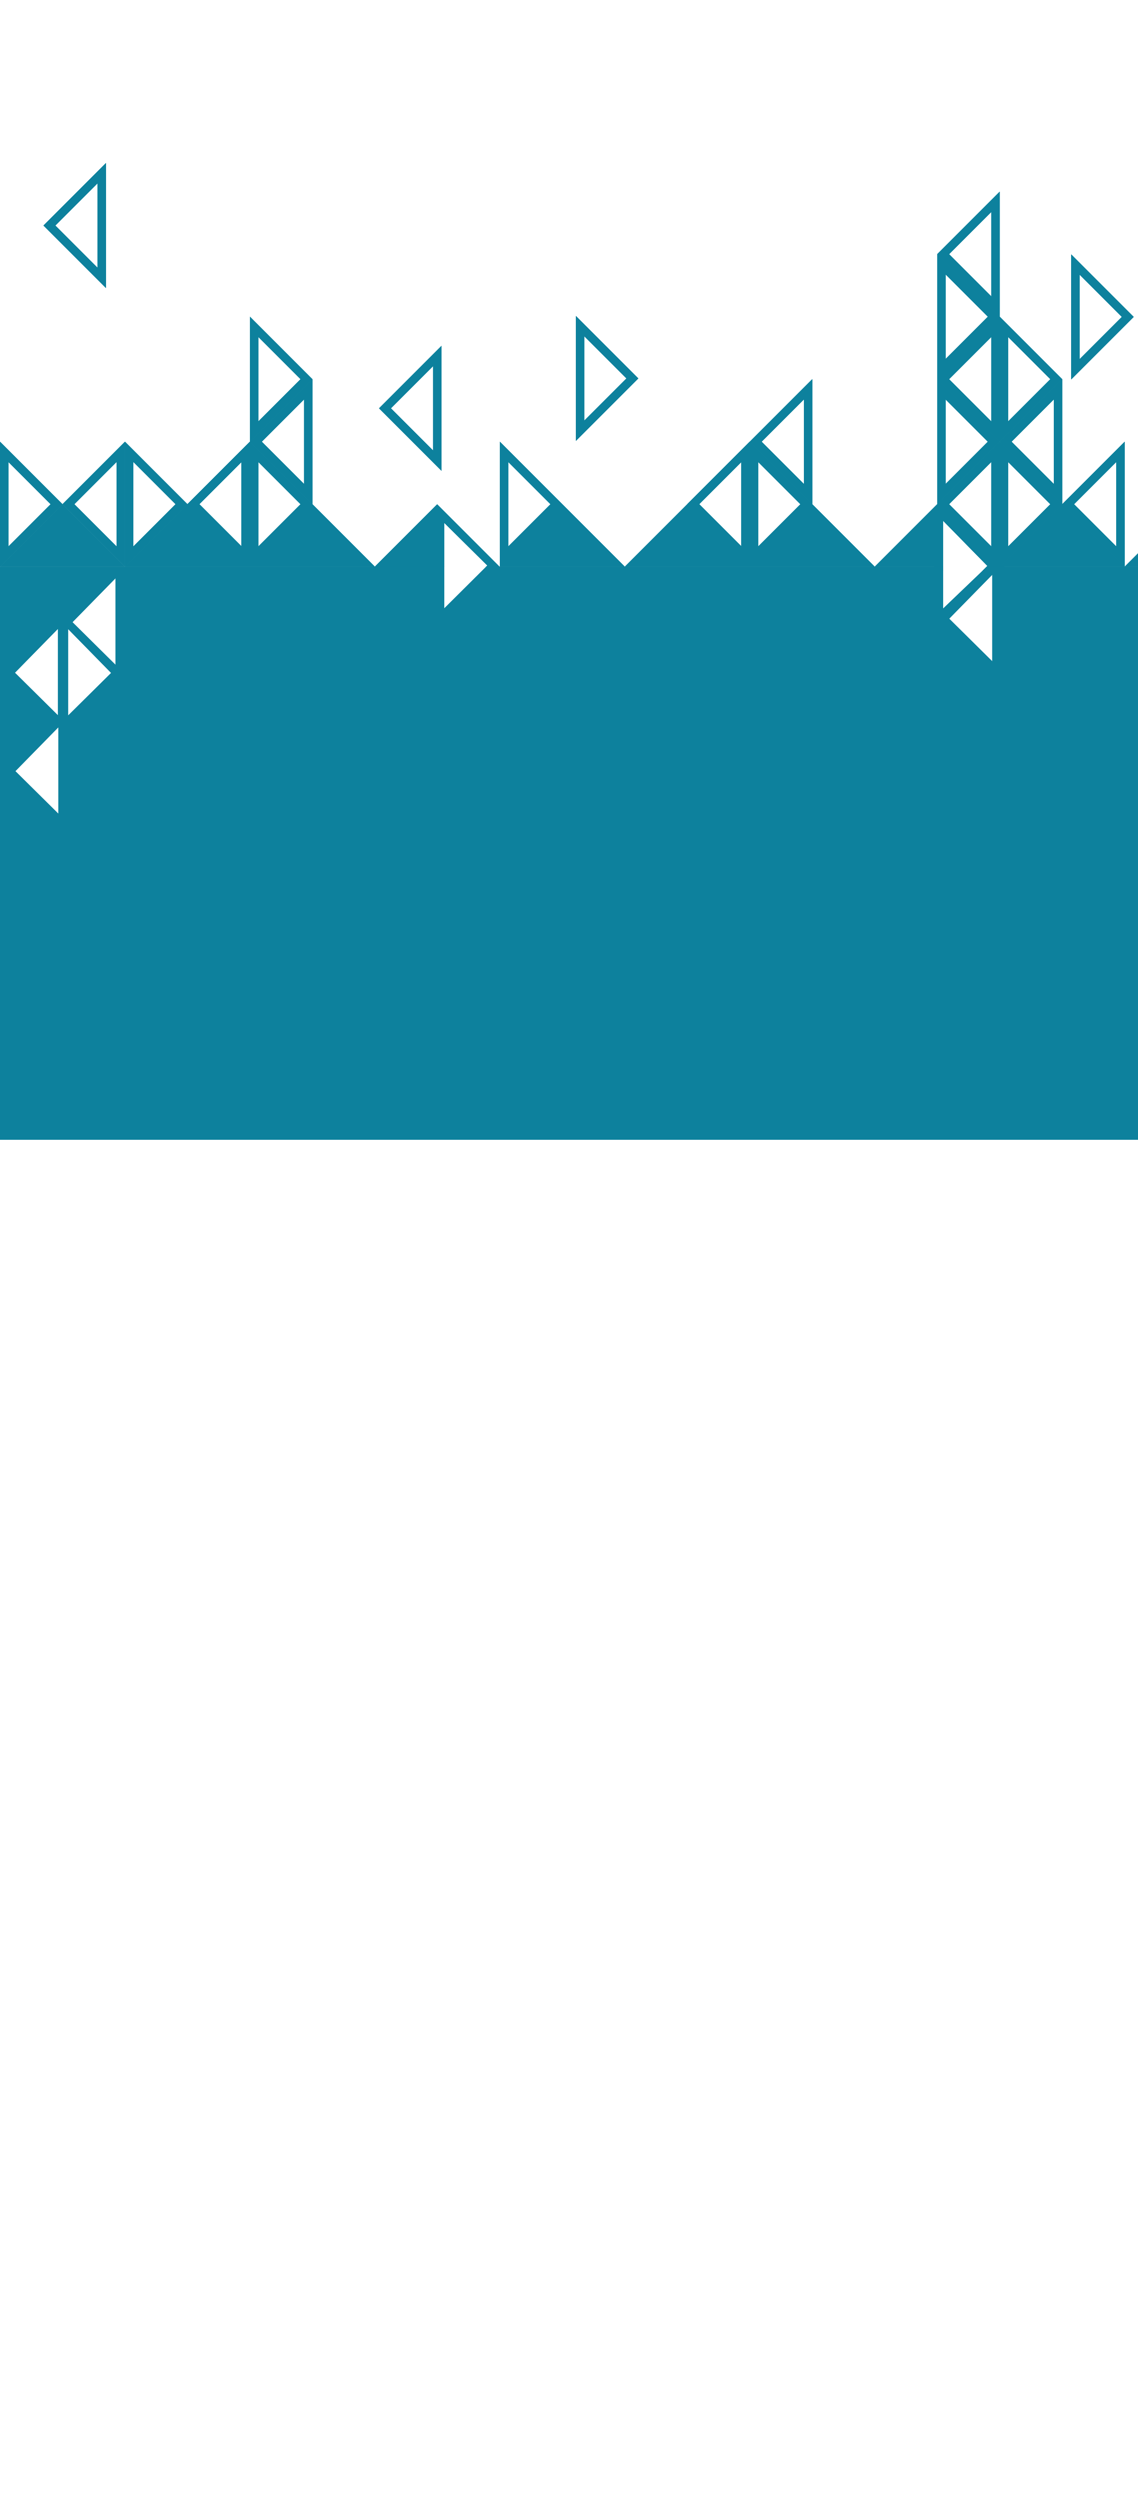 <?xml version="1.0" encoding="UTF-8" standalone="no"?>
<!-- Created with Inkscape (http://www.inkscape.org/) -->

<svg
   xmlns:dc="http://purl.org/dc/elements/1.1/"
   xmlns:cc="http://creativecommons.org/ns#"
   xmlns:rdf="http://www.w3.org/1999/02/22-rdf-syntax-ns#"
   xmlns:svg="http://www.w3.org/2000/svg"
   xmlns="http://www.w3.org/2000/svg"
   xmlns:sodipodi="http://sodipodi.sourceforge.net/DTD/sodipodi-0.dtd"
   xmlns:inkscape="http://www.inkscape.org/namespaces/inkscape"
   width="1366"
   height="3000"
   viewBox="0 0 1366 3000"
   id="svg2"
   version="1.1"
   inkscape:version="0.91 r13725"
   sodipodi:docname="background2.svg">
  <defs
     id="defs4" />
  <sodipodi:namedview
     id="base"
     pagecolor="#ffffff"
     bordercolor="#666666"
     borderopacity="1.0"
     inkscape:pageopacity="0.0"
     inkscape:pageshadow="2"
     inkscape:zoom="0.33528551"
     inkscape:cx="225.33858"
     inkscape:cy="2357.488"
     inkscape:document-units="px"
     inkscape:current-layer="layer1"
     showgrid="false"
     units="px"
     showguides="true"
     inkscape:guide-bbox="true"
     inkscape:window-width="1319"
     inkscape:window-height="744"
     inkscape:window-x="47"
     inkscape:window-y="24"
     inkscape:window-maximized="1">
    <sodipodi:guide
       position="0,814.286"
       orientation="1,0"
       id="guide4138"
       inkscape:label=""
       inkscape:color="rgb(0,0,255)" />
    <sodipodi:guide
       position="-534.286,0"
       orientation="0,1"
       id="guide4140"
       inkscape:label=""
       inkscape:color="rgb(0,0,255)" />
    <sodipodi:guide
       position="300,81.429"
       orientation="1,0"
       id="guide4234"
       inkscape:label=""
       inkscape:color="rgb(0,0,255)" />
  </sodipodi:namedview>
  <g
     inkscape:label="Layer 1"
     inkscape:groupmode="layer"
     id="layer1"
     transform="translate(0,1947.638)">
    <g
       id="layer1-0"
       transform="translate(265.387,-1807.887)">
      <path
         style="fill:#0d819d;fill-opacity:1;fill-rule:evenodd;stroke:#0d819d;stroke-width:9.858;stroke-linecap:butt;stroke-linejoin:miter;stroke-miterlimit:4;stroke-dasharray:none;stroke-opacity:1"
         d="m -190.387,472.361 62.859,62.859 -125.719,0 z"
         id="path5387"
         inkscape:connector-curvature="0"
         sodipodi:nodetypes="cccc" />
    </g>
    <g
       transform="translate(415.387,-1807.887)"
       id="g4173">
      <path
         inkscape:connector-curvature="0"
         id="path4175"
         d="m -190.387,472.361 62.859,62.859 -125.719,0 z"
         style="fill:#0d819d;fill-opacity:1;fill-rule:evenodd;stroke:#0d819d;stroke-width:10.058;stroke-linecap:butt;stroke-linejoin:miter;stroke-miterlimit:4;stroke-dasharray:none;stroke-opacity:1" />
    </g>
    <g
       transform="translate(565.387,-1807.887)"
       id="g4177">
      <path
         inkscape:connector-curvature="0"
         id="path4179"
         d="m -190.387,472.361 62.859,62.859 -125.719,0 z"
         style="fill:#0d819d;fill-opacity:1;fill-rule:evenodd;stroke:#0d819d;stroke-width:10.058;stroke-linecap:butt;stroke-linejoin:miter;stroke-miterlimit:4;stroke-dasharray:none;stroke-opacity:1" />
    </g>
    <g
       transform="translate(865.387,-1807.887)"
       id="g4185">
      <path
         inkscape:connector-curvature="0"
         id="path4187"
         d="m -190.387,472.361 62.859,62.859 -125.719,0 z"
         style="fill:#0d819d;fill-opacity:1;fill-rule:evenodd;stroke:#0d819d;stroke-width:10.058;stroke-linecap:butt;stroke-linejoin:miter;stroke-miterlimit:4;stroke-dasharray:none;stroke-opacity:1" />
    </g>
    <g
       id="g4189"
       transform="translate(1015.387,-1807.887)">
      <path
         style="fill:#0d819d;fill-opacity:1;fill-rule:evenodd;stroke:#0d819d;stroke-width:10.058;stroke-linecap:butt;stroke-linejoin:miter;stroke-miterlimit:4;stroke-dasharray:none;stroke-opacity:1"
         d="m -190.387,472.361 62.859,62.859 -125.719,0 z"
         id="path4191"
         inkscape:connector-curvature="0" />
    </g>
    <g
       id="g4193"
       transform="translate(1165.387,-1807.887)">
      <path
         style="fill:#0d819d;fill-opacity:1;fill-rule:evenodd;stroke:#0d819d;stroke-width:10.058;stroke-linecap:butt;stroke-linejoin:miter;stroke-miterlimit:4;stroke-dasharray:none;stroke-opacity:1"
         d="m -190.387,472.361 62.859,62.859 -125.719,0 z"
         id="path4195"
         inkscape:connector-curvature="0" />
    </g>
    <g
       transform="translate(1315.387,-1807.887)"
       id="g4197">
      <path
         inkscape:connector-curvature="0"
         id="path4199"
         d="m -190.387,472.361 -0.41,62.859 -62.45,0 z"
         style="fill:#0d819d;fill-opacity:1;fill-rule:evenodd;stroke:#0d819d;stroke-width:10.058;stroke-linecap:butt;stroke-linejoin:miter;stroke-miterlimit:4;stroke-dasharray:none;stroke-opacity:1"
         sodipodi:nodetypes="cccc" />
    </g>
    <g
       transform="translate(1465.387,-1807.887)"
       id="g4201">
      <path
         inkscape:connector-curvature="0"
         id="path4203"
         d="m -190.387,472.361 62.859,62.859 -125.719,0 z"
         style="fill:#0d819d;fill-opacity:1;fill-rule:evenodd;stroke:#0d819d;stroke-width:10.058;stroke-linecap:butt;stroke-linejoin:miter;stroke-miterlimit:4;stroke-dasharray:none;stroke-opacity:1" />
    </g>
    <g
       id="g4205"
       transform="translate(1615.387,-1807.887)">
      <path
         style="fill:#0d819d;fill-opacity:1;fill-rule:evenodd;stroke:#0d819d;stroke-width:10.058;stroke-linecap:butt;stroke-linejoin:miter;stroke-miterlimit:4;stroke-dasharray:none;stroke-opacity:1"
         d="m -190.387,472.361 62.859,62.859 -125.719,0 z"
         id="path4207"
         inkscape:connector-curvature="0" />
    </g>
    <g
       transform="matrix(0,1,-1,0,540.249,-1152.251)"
       id="g4209">
      <path
         inkscape:connector-curvature="0"
         id="path4211"
         d="m -190.387,472.361 62.859,62.859 -125.719,0 z"
         style="fill:none;fill-opacity:1;fill-rule:evenodd;stroke:#0d819d;stroke-width:10.058;stroke-linecap:butt;stroke-linejoin:miter;stroke-miterlimit:4;stroke-dasharray:none;stroke-opacity:1"
         sodipodi:nodetypes="cccc" />
    </g>
    <g
       id="g4213"
       transform="matrix(0,1,-1,0,840.249,-1152.251)">
      <path
         style="fill:none;fill-opacity:1;fill-rule:evenodd;stroke:#0d819d;stroke-width:10.058;stroke-linecap:butt;stroke-linejoin:miter;stroke-miterlimit:4;stroke-dasharray:none;stroke-opacity:1"
         d="m -190.387,472.361 62.859,62.859 -125.719,0 z"
         id="path4215"
         inkscape:connector-curvature="0" />
    </g>
    <g
       transform="matrix(0,1,1,0,-240.249,-1152.251)"
       id="g4217">
      <path
         inkscape:connector-curvature="0"
         id="path4219"
         d="m -190.387,472.361 62.859,62.859 -125.719,0 z"
         style="fill:none;fill-opacity:1;fill-rule:evenodd;stroke:#0d819d;stroke-width:10.058;stroke-linecap:butt;stroke-linejoin:miter;stroke-miterlimit:4;stroke-dasharray:none;stroke-opacity:1" />
    </g>
    <g
       id="g4221"
       transform="matrix(0,1,1,0,-165.249,-1227.251)">
      <path
         style="fill:none;fill-opacity:1;fill-rule:evenodd;stroke:#0d819d;stroke-width:10.058;stroke-linecap:butt;stroke-linejoin:miter;stroke-miterlimit:4;stroke-dasharray:none;stroke-opacity:1"
         d="m -190.387,472.361 62.859,62.859 -125.719,0 z"
         id="path4223"
         inkscape:connector-curvature="0" />
    </g>
    <g
       transform="matrix(0,1,-1,0,840.249,-1302.251)"
       id="g4225">
      <path
         inkscape:connector-curvature="0"
         id="path4227"
         d="m -190.387,472.361 62.859,62.859 -125.719,0 z"
         style="fill:none;fill-opacity:1;fill-rule:evenodd;stroke:#0d819d;stroke-width:10.058;stroke-linecap:butt;stroke-linejoin:miter;stroke-miterlimit:4;stroke-dasharray:none;stroke-opacity:1" />
    </g>
    <g
       transform="matrix(0,1,-1,0,690.249,-1152.251)"
       id="g4229">
      <path
         inkscape:connector-curvature="0"
         id="path4231"
         d="m -190.387,472.361 62.859,62.859 -125.719,0 z"
         style="fill:none;fill-opacity:1;fill-rule:evenodd;stroke:#0d819d;stroke-width:10.058;stroke-linecap:butt;stroke-linejoin:miter;stroke-miterlimit:4;stroke-dasharray:none;stroke-opacity:1" />
    </g>
    <g
       id="g4233"
       transform="matrix(0,1,1,0,-390.249,-1152.251)">
      <path
         style="fill:none;fill-opacity:1;fill-rule:evenodd;stroke:#0d819d;stroke-width:10.058;stroke-linecap:butt;stroke-linejoin:miter;stroke-miterlimit:4;stroke-dasharray:none;stroke-opacity:1"
         d="m -190.387,472.361 62.859,62.859 -125.719,0 z"
         id="path4235"
         inkscape:connector-curvature="0" />
    </g>
    <g
       transform="matrix(0,1,-1,0,1740.249,-1152.251)"
       id="g4237">
      <path
         inkscape:connector-curvature="0"
         id="path4239"
         d="m -190.387,472.361 62.859,62.859 -125.719,0 z"
         style="fill:none;fill-opacity:1;fill-rule:evenodd;stroke:#0d819d;stroke-width:10.058;stroke-linecap:butt;stroke-linejoin:miter;stroke-miterlimit:4;stroke-dasharray:none;stroke-opacity:1" />
    </g>
    <g
       transform="matrix(0,1,1,0,734.751,-1227.251)"
       id="g4241">
      <path
         inkscape:connector-curvature="0"
         id="path4243"
         d="m -190.387,472.361 62.859,62.859 -125.719,0 z"
         style="fill:none;fill-opacity:1;fill-rule:evenodd;stroke:#0d819d;stroke-width:10.058;stroke-linecap:butt;stroke-linejoin:miter;stroke-miterlimit:4;stroke-dasharray:none;stroke-opacity:1" />
    </g>
    <g
       id="g4245"
       transform="matrix(0,1,-1,0,1740.249,-1302.251)">
      <path
         style="fill:none;fill-opacity:1;fill-rule:evenodd;stroke:#0d819d;stroke-width:10.058;stroke-linecap:butt;stroke-linejoin:miter;stroke-miterlimit:4;stroke-dasharray:none;stroke-opacity:1"
         d="m -190.387,472.361 62.859,62.859 -125.719,0 z"
         id="path4247"
         inkscape:connector-curvature="0" />
    </g>
    <g
       id="g4249"
       transform="matrix(0,1,1,0,659.751,-1152.251)">
      <path
         style="fill:none;fill-opacity:1;fill-rule:evenodd;stroke:#0d819d;stroke-width:10.058;stroke-linecap:butt;stroke-linejoin:miter;stroke-miterlimit:4;stroke-dasharray:none;stroke-opacity:1"
         d="m -190.387,472.361 62.859,62.859 -125.719,0 z"
         id="path4251"
         inkscape:connector-curvature="0" />
    </g>
    <g
       id="g4253"
       transform="matrix(0,1,-1,0,1665.249,-1227.251)">
      <path
         style="fill:none;fill-opacity:1;fill-rule:evenodd;stroke:#0d819d;stroke-width:10.058;stroke-linecap:butt;stroke-linejoin:miter;stroke-miterlimit:4;stroke-dasharray:none;stroke-opacity:1"
         d="m -190.387,472.361 62.859,62.859 -125.719,0 z"
         id="path4255"
         inkscape:connector-curvature="0" />
    </g>
    <g
       transform="matrix(0,1,1,0,659.751,-1302.251)"
       id="g4257">
      <path
         inkscape:connector-curvature="0"
         id="path4259"
         d="m -190.387,472.361 62.859,62.859 -125.719,0 z"
         style="fill:none;fill-opacity:1;fill-rule:evenodd;stroke:#0d819d;stroke-width:10.058;stroke-linecap:butt;stroke-linejoin:miter;stroke-miterlimit:4;stroke-dasharray:none;stroke-opacity:1" />
    </g>
    <g
       id="g4261"
       transform="matrix(0,1,1,0,-240.249,-1152.251)">
      <path
         style="fill:none;fill-opacity:1;fill-rule:evenodd;stroke:#0d819d;stroke-width:10.058;stroke-linecap:butt;stroke-linejoin:miter;stroke-miterlimit:4;stroke-dasharray:none;stroke-opacity:1"
         d="m -190.387,472.361 62.859,62.859 -125.719,0 z"
         id="path4263"
         inkscape:connector-curvature="0" />
    </g>
    <g
       transform="matrix(0,1,1,0,809.751,-1152.251)"
       id="g4265">
      <path
         inkscape:connector-curvature="0"
         id="path4267"
         d="m -190.387,472.361 62.859,62.859 -125.719,0 z"
         style="fill:none;fill-opacity:1;fill-rule:evenodd;stroke:#0d819d;stroke-width:10.058;stroke-linecap:butt;stroke-linejoin:miter;stroke-miterlimit:4;stroke-dasharray:none;stroke-opacity:1" />
    </g>
    <g
       transform="matrix(0,1,-1,0,1665.249,-1377.251)"
       id="g4269">
      <path
         inkscape:connector-curvature="0"
         id="path4271"
         d="m -190.387,472.361 62.859,62.859 -125.719,0 z"
         style="fill:none;fill-opacity:1;fill-rule:evenodd;stroke:#0d819d;stroke-width:10.058;stroke-linecap:butt;stroke-linejoin:miter;stroke-miterlimit:4;stroke-dasharray:none;stroke-opacity:1" />
    </g>
    <g
       id="g4273"
       transform="matrix(0,1,1,0,659.751,-1452.251)">
      <path
         style="fill:none;fill-opacity:1;fill-rule:evenodd;stroke:#0d819d;stroke-width:10.058;stroke-linecap:butt;stroke-linejoin:miter;stroke-miterlimit:4;stroke-dasharray:none;stroke-opacity:1"
         d="m -190.387,472.361 62.859,62.859 -125.719,0 z"
         id="path4275"
         inkscape:connector-curvature="0" />
    </g>
    <g
       transform="matrix(0,1,-1,0,1440.249,-1152.251)"
       id="g4277">
      <path
         inkscape:connector-curvature="0"
         id="path4279"
         d="m -190.387,472.361 62.859,62.859 -125.719,0 z"
         style="fill:none;fill-opacity:1;fill-rule:evenodd;stroke:#0d819d;stroke-width:10.058;stroke-linecap:butt;stroke-linejoin:miter;stroke-miterlimit:4;stroke-dasharray:none;stroke-opacity:1" />
    </g>
    <g
       id="g4281"
       transform="matrix(0,1,1,0,359.751,-1152.251)">
      <path
         style="fill:none;fill-opacity:1;fill-rule:evenodd;stroke:#0d819d;stroke-width:10.058;stroke-linecap:butt;stroke-linejoin:miter;stroke-miterlimit:4;stroke-dasharray:none;stroke-opacity:1"
         d="m -190.387,472.361 62.859,62.859 -125.719,0 z"
         id="path4283"
         inkscape:connector-curvature="0" />
    </g>
    <g
       transform="matrix(0,1,1,0,434.751,-1227.251)"
       id="g4285">
      <path
         inkscape:connector-curvature="0"
         id="path4287"
         d="m -190.387,472.361 62.859,62.859 -125.719,0 z"
         style="fill:none;fill-opacity:1;fill-rule:evenodd;stroke:#0d819d;stroke-width:10.058;stroke-linecap:butt;stroke-linejoin:miter;stroke-miterlimit:4;stroke-dasharray:none;stroke-opacity:1" />
    </g>
    <g
       id="g4289"
       transform="matrix(0,1,-1,0,1140.249,-1152.251)">
      <path
         style="fill:none;fill-opacity:1;fill-rule:evenodd;stroke:#0d819d;stroke-width:10.058;stroke-linecap:butt;stroke-linejoin:miter;stroke-miterlimit:4;stroke-dasharray:none;stroke-opacity:1"
         d="m -190.387,472.361 62.859,62.859 -125.719,0 z"
         id="path4291"
         inkscape:connector-curvature="0" />
    </g>
    <g
       transform="matrix(0,1,1,0,359.751,-1152.251)"
       id="g4293">
      <path
         inkscape:connector-curvature="0"
         id="path4295"
         d="m -190.387,472.361 62.859,62.859 -125.719,0 z"
         style="fill:none;fill-opacity:1;fill-rule:evenodd;stroke:#0d819d;stroke-width:10.058;stroke-linecap:butt;stroke-linejoin:miter;stroke-miterlimit:4;stroke-dasharray:none;stroke-opacity:1" />
    </g>
    <g
       id="g4316"
       transform="matrix(0,1,1,0,-413.055,-1486.654)">
      <path
         style="fill:none;fill-opacity:1;fill-rule:evenodd;stroke:#0d819d;stroke-width:10.058;stroke-linecap:butt;stroke-linejoin:miter;stroke-miterlimit:4;stroke-dasharray:none;stroke-opacity:1"
         d="m -190.387,472.361 62.859,62.859 -125.719,0 z"
         id="path4318"
         inkscape:connector-curvature="0" />
    </g>
    <g
       transform="matrix(0,1,-1,0,1231.461,-1303.174)"
       id="g4320">
      <path
         inkscape:connector-curvature="0"
         id="path4322"
         d="m -190.387,472.361 62.859,62.859 -125.719,0 z"
         style="fill:none;fill-opacity:1;fill-rule:evenodd;stroke:#0d819d;stroke-width:10.058;stroke-linecap:butt;stroke-linejoin:miter;stroke-miterlimit:4;stroke-dasharray:none;stroke-opacity:1" />
    </g>
    <g
       id="g4324"
       transform="matrix(0,1,-1,0,1826.082,-1376.988)">
      <path
         style="fill:none;fill-opacity:1;fill-rule:evenodd;stroke:#0d819d;stroke-width:10.058;stroke-linecap:butt;stroke-linejoin:miter;stroke-miterlimit:4;stroke-dasharray:none;stroke-opacity:1"
         d="m -190.387,472.361 62.859,62.859 -125.719,0 z"
         id="path4326"
         inkscape:connector-curvature="0" />
    </g>
    <g
       id="g4328"
       transform="matrix(0,1,1,0,-10.242,-1267.321)">
      <path
         style="fill:none;fill-opacity:1;fill-rule:evenodd;stroke:#0d819d;stroke-width:10.058;stroke-linecap:butt;stroke-linejoin:miter;stroke-miterlimit:4;stroke-dasharray:none;stroke-opacity:1"
         d="m -190.387,472.361 62.859,62.859 -125.719,0 z"
         id="path4330"
         inkscape:connector-curvature="0" />
    </g>
    <path
       style="fill:#0d819d;fill-opacity:1;stroke:none;stroke-width:12;stroke-linecap:butt;stroke-linejoin:miter;stroke-miterlimit:4;stroke-dasharray:none;stroke-opacity:1"
       d="M 0 680 L 0 1367.654 L 1366.713 1367.654 L 1366.713 680 L 1184.482 680 L 1132.043 730.223 L 1132.043 680 L 583.52 680 L 533.305 729.959 L 533.305 680 L 0 680 z M 1191.041 689.625 L 1191.041 793.49 L 1139.371 742.348 L 1191.041 689.625 z M 138.664 693.842 L 138.664 797.709 L 86.994 746.566 L 138.664 693.842 z M 69.596 754.475 L 69.596 858.342 L 17.926 807.199 L 69.596 754.475 z M 81.723 754.738 L 133.393 807.463 L 81.723 858.605 L 81.723 754.738 z M 70.123 872.578 L 70.123 976.443 L 18.453 925.301 L 70.123 872.578 z "
       transform="translate(0,-1947.638)"
       id="rect4208" />
    <g
       id="g4232"
       transform="matrix(0,1,-1,0,1063.735,-1076.899)" />
    <path
       style="fill:#0d819d;fill-opacity:1;fill-rule:evenodd;stroke:none;stroke-width:1px;stroke-linecap:butt;stroke-linejoin:miter;stroke-opacity:1"
       d="M 1129.353 605.266 L 1117.754 621.082 L 1121.971 684.879 L 1131.988 684.879 L 1131.988 624.773 L 1185.24 679.08 L 1179.441 684.879 L 1210.022 684.879 L 1129.353 605.266 z "
       transform="translate(0,-1947.638)"
       id="path4340" />
    <path
       style="fill:#0d819d;fill-rule:evenodd;stroke:none;stroke-width:1px;stroke-linecap:butt;stroke-linejoin:miter;stroke-opacity:1;fill-opacity:1"
       d="M 524.738 605.133 L 449.738 680.135 L 533.305 680.207 L 533.305 627.41 L 584.975 678.553 L 583.268 680.252 L 599.869 680.266 L 524.738 605.133 z "
       transform="translate(0,-1947.638)"
       id="path4348" />
    <g
       transform="translate(265.387,-1807.887)"
       id="g4351">
      <path
         sodipodi:nodetypes="cccc"
         inkscape:connector-curvature="0"
         id="path4353"
         d="m -190.387,472.361 62.859,62.859 -125.719,0 z"
         style="fill:#0d819d;fill-opacity:1;fill-rule:evenodd;stroke:#0d819d;stroke-width:9.858;stroke-linecap:butt;stroke-linejoin:miter;stroke-miterlimit:4;stroke-dasharray:none;stroke-opacity:1" />
    </g>
    <g
       id="g4355"
       transform="translate(415.387,-1807.887)">
      <path
         style="fill:#0d819d;fill-opacity:1;fill-rule:evenodd;stroke:#0d819d;stroke-width:10.058;stroke-linecap:butt;stroke-linejoin:miter;stroke-miterlimit:4;stroke-dasharray:none;stroke-opacity:1"
         d="m -190.387,472.361 62.859,62.859 -125.719,0 z"
         id="path4357"
         inkscape:connector-curvature="0" />
    </g>
    <g
       id="g4359"
       transform="translate(565.387,-1807.887)">
      <path
         style="fill:#0d819d;fill-opacity:1;fill-rule:evenodd;stroke:#0d819d;stroke-width:10.058;stroke-linecap:butt;stroke-linejoin:miter;stroke-miterlimit:4;stroke-dasharray:none;stroke-opacity:1"
         d="m -190.387,472.361 62.859,62.859 -125.719,0 z"
         id="path4361"
         inkscape:connector-curvature="0" />
    </g>
    <g
       id="g4363"
       transform="translate(865.387,-1807.887)">
      <path
         style="fill:#0d819d;fill-opacity:1;fill-rule:evenodd;stroke:#0d819d;stroke-width:10.058;stroke-linecap:butt;stroke-linejoin:miter;stroke-miterlimit:4;stroke-dasharray:none;stroke-opacity:1"
         d="m -190.387,472.361 62.859,62.859 -125.719,0 z"
         id="path4365"
         inkscape:connector-curvature="0" />
    </g>
    <g
       transform="translate(1015.387,-1807.887)"
       id="g4367">
      <path
         inkscape:connector-curvature="0"
         id="path4369"
         d="m -190.387,472.361 62.859,62.859 -125.719,0 z"
         style="fill:#0d819d;fill-opacity:1;fill-rule:evenodd;stroke:#0d819d;stroke-width:10.058;stroke-linecap:butt;stroke-linejoin:miter;stroke-miterlimit:4;stroke-dasharray:none;stroke-opacity:1" />
    </g>
    <g
       transform="translate(1165.387,-1807.887)"
       id="g4371">
      <path
         inkscape:connector-curvature="0"
         id="path4373"
         d="m -190.387,472.361 62.859,62.859 -125.719,0 z"
         style="fill:#0d819d;fill-opacity:1;fill-rule:evenodd;stroke:#0d819d;stroke-width:10.058;stroke-linecap:butt;stroke-linejoin:miter;stroke-miterlimit:4;stroke-dasharray:none;stroke-opacity:1" />
    </g>
    <g
       id="g4375"
       transform="translate(1315.387,-1807.887)">
      <path
         sodipodi:nodetypes="cccc"
         style="fill:#0d819d;fill-opacity:1;fill-rule:evenodd;stroke:#0d819d;stroke-width:10.058;stroke-linecap:butt;stroke-linejoin:miter;stroke-miterlimit:4;stroke-dasharray:none;stroke-opacity:1"
         d="m -190.387,472.361 -0.41,62.859 -62.45,0 z"
         id="path4377"
         inkscape:connector-curvature="0" />
    </g>
    <g
       id="g4379"
       transform="translate(1465.387,-1807.887)">
      <path
         style="fill:#0d819d;fill-opacity:1;fill-rule:evenodd;stroke:#0d819d;stroke-width:10.058;stroke-linecap:butt;stroke-linejoin:miter;stroke-miterlimit:4;stroke-dasharray:none;stroke-opacity:1"
         d="m -190.387,472.361 62.859,62.859 -125.719,0 z"
         id="path4381"
         inkscape:connector-curvature="0" />
    </g>
    <g
       transform="translate(1615.387,-1807.887)"
       id="g4383">
      <path
         inkscape:connector-curvature="0"
         id="path4385"
         d="m -190.387,472.361 62.859,62.859 -125.719,0 z"
         style="fill:#0d819d;fill-opacity:1;fill-rule:evenodd;stroke:#0d819d;stroke-width:10.058;stroke-linecap:butt;stroke-linejoin:miter;stroke-miterlimit:4;stroke-dasharray:none;stroke-opacity:1" />
    </g>
    <g
       id="g4387"
       transform="matrix(0,1,-1,0,540.249,-1152.251)">
      <path
         sodipodi:nodetypes="cccc"
         style="fill:none;fill-opacity:1;fill-rule:evenodd;stroke:#0d819d;stroke-width:10.058;stroke-linecap:butt;stroke-linejoin:miter;stroke-miterlimit:4;stroke-dasharray:none;stroke-opacity:1"
         d="m -190.387,472.361 62.859,62.859 -125.719,0 z"
         id="path4389"
         inkscape:connector-curvature="0" />
    </g>
    <g
       transform="matrix(0,1,-1,0,840.249,-1152.251)"
       id="g4391">
      <path
         inkscape:connector-curvature="0"
         id="path4393"
         d="m -190.387,472.361 62.859,62.859 -125.719,0 z"
         style="fill:none;fill-opacity:1;fill-rule:evenodd;stroke:#0d819d;stroke-width:10.058;stroke-linecap:butt;stroke-linejoin:miter;stroke-miterlimit:4;stroke-dasharray:none;stroke-opacity:1" />
    </g>
    <g
       id="g4395"
       transform="matrix(0,1,1,0,-240.249,-1152.251)">
      <path
         style="fill:none;fill-opacity:1;fill-rule:evenodd;stroke:#0d819d;stroke-width:10.058;stroke-linecap:butt;stroke-linejoin:miter;stroke-miterlimit:4;stroke-dasharray:none;stroke-opacity:1"
         d="m -190.387,472.361 62.859,62.859 -125.719,0 z"
         id="path4397"
         inkscape:connector-curvature="0" />
    </g>
    <g
       transform="matrix(0,1,1,0,-165.249,-1227.251)"
       id="g4399">
      <path
         inkscape:connector-curvature="0"
         id="path4401"
         d="m -190.387,472.361 62.859,62.859 -125.719,0 z"
         style="fill:none;fill-opacity:1;fill-rule:evenodd;stroke:#0d819d;stroke-width:10.058;stroke-linecap:butt;stroke-linejoin:miter;stroke-miterlimit:4;stroke-dasharray:none;stroke-opacity:1" />
    </g>
    <g
       id="g4403"
       transform="matrix(0,1,-1,0,840.249,-1302.251)">
      <path
         style="fill:none;fill-opacity:1;fill-rule:evenodd;stroke:#0d819d;stroke-width:10.058;stroke-linecap:butt;stroke-linejoin:miter;stroke-miterlimit:4;stroke-dasharray:none;stroke-opacity:1"
         d="m -190.387,472.361 62.859,62.859 -125.719,0 z"
         id="path4405"
         inkscape:connector-curvature="0" />
    </g>
    <g
       id="g4407"
       transform="matrix(0,1,-1,0,690.249,-1152.251)">
      <path
         style="fill:none;fill-opacity:1;fill-rule:evenodd;stroke:#0d819d;stroke-width:10.058;stroke-linecap:butt;stroke-linejoin:miter;stroke-miterlimit:4;stroke-dasharray:none;stroke-opacity:1"
         d="m -190.387,472.361 62.859,62.859 -125.719,0 z"
         id="path4409"
         inkscape:connector-curvature="0" />
    </g>
    <g
       transform="matrix(0,1,1,0,-390.249,-1152.251)"
       id="g4411">
      <path
         inkscape:connector-curvature="0"
         id="path4413"
         d="m -190.387,472.361 62.859,62.859 -125.719,0 z"
         style="fill:none;fill-opacity:1;fill-rule:evenodd;stroke:#0d819d;stroke-width:10.058;stroke-linecap:butt;stroke-linejoin:miter;stroke-miterlimit:4;stroke-dasharray:none;stroke-opacity:1" />
    </g>
    <g
       id="g4415"
       transform="matrix(0,1,-1,0,1740.249,-1152.251)">
      <path
         style="fill:none;fill-opacity:1;fill-rule:evenodd;stroke:#0d819d;stroke-width:10.058;stroke-linecap:butt;stroke-linejoin:miter;stroke-miterlimit:4;stroke-dasharray:none;stroke-opacity:1"
         d="m -190.387,472.361 62.859,62.859 -125.719,0 z"
         id="path4417"
         inkscape:connector-curvature="0" />
    </g>
    <g
       id="g4419"
       transform="matrix(0,1,1,0,734.751,-1227.251)">
      <path
         style="fill:none;fill-opacity:1;fill-rule:evenodd;stroke:#0d819d;stroke-width:10.058;stroke-linecap:butt;stroke-linejoin:miter;stroke-miterlimit:4;stroke-dasharray:none;stroke-opacity:1"
         d="m -190.387,472.361 62.859,62.859 -125.719,0 z"
         id="path4421"
         inkscape:connector-curvature="0" />
    </g>
    <g
       transform="matrix(0,1,-1,0,1740.249,-1302.251)"
       id="g4423">
      <path
         inkscape:connector-curvature="0"
         id="path4425"
         d="m -190.387,472.361 62.859,62.859 -125.719,0 z"
         style="fill:none;fill-opacity:1;fill-rule:evenodd;stroke:#0d819d;stroke-width:10.058;stroke-linecap:butt;stroke-linejoin:miter;stroke-miterlimit:4;stroke-dasharray:none;stroke-opacity:1" />
    </g>
    <g
       transform="matrix(0,1,1,0,659.751,-1152.251)"
       id="g4427">
      <path
         inkscape:connector-curvature="0"
         id="path4429"
         d="m -190.387,472.361 62.859,62.859 -125.719,0 z"
         style="fill:none;fill-opacity:1;fill-rule:evenodd;stroke:#0d819d;stroke-width:10.058;stroke-linecap:butt;stroke-linejoin:miter;stroke-miterlimit:4;stroke-dasharray:none;stroke-opacity:1" />
    </g>
    <g
       transform="matrix(0,1,-1,0,1665.249,-1227.251)"
       id="g4431">
      <path
         inkscape:connector-curvature="0"
         id="path4433"
         d="m -190.387,472.361 62.859,62.859 -125.719,0 z"
         style="fill:none;fill-opacity:1;fill-rule:evenodd;stroke:#0d819d;stroke-width:10.058;stroke-linecap:butt;stroke-linejoin:miter;stroke-miterlimit:4;stroke-dasharray:none;stroke-opacity:1" />
    </g>
    <g
       id="g4435"
       transform="matrix(0,1,1,0,659.751,-1302.251)">
      <path
         style="fill:none;fill-opacity:1;fill-rule:evenodd;stroke:#0d819d;stroke-width:10.058;stroke-linecap:butt;stroke-linejoin:miter;stroke-miterlimit:4;stroke-dasharray:none;stroke-opacity:1"
         d="m -190.387,472.361 62.859,62.859 -125.719,0 z"
         id="path4437"
         inkscape:connector-curvature="0" />
    </g>
    <g
       transform="matrix(0,1,1,0,-240.249,-1152.251)"
       id="g4439">
      <path
         inkscape:connector-curvature="0"
         id="path4441"
         d="m -190.387,472.361 62.859,62.859 -125.719,0 z"
         style="fill:none;fill-opacity:1;fill-rule:evenodd;stroke:#0d819d;stroke-width:10.058;stroke-linecap:butt;stroke-linejoin:miter;stroke-miterlimit:4;stroke-dasharray:none;stroke-opacity:1" />
    </g>
    <g
       id="g4443"
       transform="matrix(0,1,1,0,809.751,-1152.251)">
      <path
         style="fill:none;fill-opacity:1;fill-rule:evenodd;stroke:#0d819d;stroke-width:10.058;stroke-linecap:butt;stroke-linejoin:miter;stroke-miterlimit:4;stroke-dasharray:none;stroke-opacity:1"
         d="m -190.387,472.361 62.859,62.859 -125.719,0 z"
         id="path4445"
         inkscape:connector-curvature="0" />
    </g>
    <g
       id="g4447"
       transform="matrix(0,1,-1,0,1665.249,-1377.251)">
      <path
         style="fill:none;fill-opacity:1;fill-rule:evenodd;stroke:#0d819d;stroke-width:10.058;stroke-linecap:butt;stroke-linejoin:miter;stroke-miterlimit:4;stroke-dasharray:none;stroke-opacity:1"
         d="m -190.387,472.361 62.859,62.859 -125.719,0 z"
         id="path4449"
         inkscape:connector-curvature="0" />
    </g>
    <g
       transform="matrix(0,1,1,0,659.751,-1452.251)"
       id="g4451">
      <path
         inkscape:connector-curvature="0"
         id="path4453"
         d="m -190.387,472.361 62.859,62.859 -125.719,0 z"
         style="fill:none;fill-opacity:1;fill-rule:evenodd;stroke:#0d819d;stroke-width:10.058;stroke-linecap:butt;stroke-linejoin:miter;stroke-miterlimit:4;stroke-dasharray:none;stroke-opacity:1" />
    </g>
    <g
       id="g4455"
       transform="matrix(0,1,-1,0,1440.249,-1152.251)">
      <path
         style="fill:none;fill-opacity:1;fill-rule:evenodd;stroke:#0d819d;stroke-width:10.058;stroke-linecap:butt;stroke-linejoin:miter;stroke-miterlimit:4;stroke-dasharray:none;stroke-opacity:1"
         d="m -190.387,472.361 62.859,62.859 -125.719,0 z"
         id="path4457"
         inkscape:connector-curvature="0" />
    </g>
    <g
       transform="matrix(0,1,1,0,359.751,-1152.251)"
       id="g4459">
      <path
         inkscape:connector-curvature="0"
         id="path4461"
         d="m -190.387,472.361 62.859,62.859 -125.719,0 z"
         style="fill:none;fill-opacity:1;fill-rule:evenodd;stroke:#0d819d;stroke-width:10.058;stroke-linecap:butt;stroke-linejoin:miter;stroke-miterlimit:4;stroke-dasharray:none;stroke-opacity:1" />
    </g>
    <g
       id="g4463"
       transform="matrix(0,1,1,0,434.751,-1227.251)">
      <path
         style="fill:none;fill-opacity:1;fill-rule:evenodd;stroke:#0d819d;stroke-width:10.058;stroke-linecap:butt;stroke-linejoin:miter;stroke-miterlimit:4;stroke-dasharray:none;stroke-opacity:1"
         d="m -190.387,472.361 62.859,62.859 -125.719,0 z"
         id="path4465"
         inkscape:connector-curvature="0" />
    </g>
    <g
       transform="matrix(0,1,-1,0,1140.249,-1152.251)"
       id="g4467">
      <path
         inkscape:connector-curvature="0"
         id="path4469"
         d="m -190.387,472.361 62.859,62.859 -125.719,0 z"
         style="fill:none;fill-opacity:1;fill-rule:evenodd;stroke:#0d819d;stroke-width:10.058;stroke-linecap:butt;stroke-linejoin:miter;stroke-miterlimit:4;stroke-dasharray:none;stroke-opacity:1" />
    </g>
    <g
       id="g4471"
       transform="matrix(0,1,1,0,359.751,-1152.251)">
      <path
         style="fill:none;fill-opacity:1;fill-rule:evenodd;stroke:#0d819d;stroke-width:10.058;stroke-linecap:butt;stroke-linejoin:miter;stroke-miterlimit:4;stroke-dasharray:none;stroke-opacity:1"
         d="m -190.387,472.361 62.859,62.859 -125.719,0 z"
         id="path4473"
         inkscape:connector-curvature="0" />
    </g>
    <g
       transform="matrix(0,1,1,0,-413.055,-1486.654)"
       id="g4475">
      <path
         inkscape:connector-curvature="0"
         id="path4477"
         d="m -190.387,472.361 62.859,62.859 -125.719,0 z"
         style="fill:none;fill-opacity:1;fill-rule:evenodd;stroke:#0d819d;stroke-width:10.058;stroke-linecap:butt;stroke-linejoin:miter;stroke-miterlimit:4;stroke-dasharray:none;stroke-opacity:1" />
    </g>
    <g
       id="g4479"
       transform="matrix(0,1,-1,0,1231.461,-1303.174)">
      <path
         style="fill:none;fill-opacity:1;fill-rule:evenodd;stroke:#0d819d;stroke-width:10.058;stroke-linecap:butt;stroke-linejoin:miter;stroke-miterlimit:4;stroke-dasharray:none;stroke-opacity:1"
         d="m -190.387,472.361 62.859,62.859 -125.719,0 z"
         id="path4481"
         inkscape:connector-curvature="0" />
    </g>
    <g
       transform="matrix(0,1,-1,0,1826.082,-1376.988)"
       id="g4483">
      <path
         inkscape:connector-curvature="0"
         id="path4485"
         d="m -190.387,472.361 62.859,62.859 -125.719,0 z"
         style="fill:none;fill-opacity:1;fill-rule:evenodd;stroke:#0d819d;stroke-width:10.058;stroke-linecap:butt;stroke-linejoin:miter;stroke-miterlimit:4;stroke-dasharray:none;stroke-opacity:1" />
    </g>
    <g
       transform="matrix(0,1,1,0,-10.242,-1267.321)"
       id="g4487">
      <path
         inkscape:connector-curvature="0"
         id="path4489"
         d="m -190.387,472.361 62.859,62.859 -125.719,0 z"
         style="fill:none;fill-opacity:1;fill-rule:evenodd;stroke:#0d819d;stroke-width:10.058;stroke-linecap:butt;stroke-linejoin:miter;stroke-miterlimit:4;stroke-dasharray:none;stroke-opacity:1" />
    </g>
    <path
       id="path4491"
       transform="translate(0,-1947.638)"
       d="M 1129.353 605.266 L 1117.754 621.082 L 1121.971 684.879 L 1131.988 684.879 L 1131.988 624.773 L 1185.24 679.08 L 1179.441 684.879 L 1210.022 684.879 L 1129.353 605.266 z "
       style="fill:#0d819d;fill-opacity:1;fill-rule:evenodd;stroke:none;stroke-width:1px;stroke-linecap:butt;stroke-linejoin:miter;stroke-opacity:1" />
    <path
       id="path4493"
       transform="translate(0,-1947.638)"
       d="M 524.738 605.133 L 449.738 680.135 L 533.305 680.207 L 533.305 627.41 L 584.975 678.553 L 583.268 680.252 L 599.869 680.266 L 524.738 605.133 z "
       style="fill:#0d819d;fill-rule:evenodd;stroke:none;stroke-width:1px;stroke-linecap:butt;stroke-linejoin:miter;stroke-opacity:1;fill-opacity:1" />
    <g
       id="g4495"
       transform="translate(265.387,-1807.787)">
      <path
         style="fill:#0d819d;fill-opacity:1;fill-rule:evenodd;stroke:#0d819d;stroke-width:9.858;stroke-linecap:butt;stroke-linejoin:miter;stroke-miterlimit:4;stroke-dasharray:none;stroke-opacity:1"
         d="m -190.387,472.361 62.859,62.859 -125.719,0 z"
         id="path4497"
         inkscape:connector-curvature="0"
         sodipodi:nodetypes="cccc" />
    </g>
    <g
       transform="translate(415.387,-1807.887)"
       id="g4499">
      <path
         inkscape:connector-curvature="0"
         id="path4501"
         d="m -190.387,472.361 62.859,62.859 -125.719,0 z"
         style="fill:#0d819d;fill-opacity:1;fill-rule:evenodd;stroke:#0d819d;stroke-width:10.058;stroke-linecap:butt;stroke-linejoin:miter;stroke-miterlimit:4;stroke-dasharray:none;stroke-opacity:1" />
    </g>
    <g
       transform="translate(565.387,-1807.887)"
       id="g4503">
      <path
         inkscape:connector-curvature="0"
         id="path4505"
         d="m -190.387,472.361 62.859,62.859 -125.719,0 z"
         style="fill:#0d819d;fill-opacity:1;fill-rule:evenodd;stroke:#0d819d;stroke-width:10.058;stroke-linecap:butt;stroke-linejoin:miter;stroke-miterlimit:4;stroke-dasharray:none;stroke-opacity:1" />
    </g>
    <g
       transform="translate(865.387,-1807.887)"
       id="g4507">
      <path
         inkscape:connector-curvature="0"
         id="path4509"
         d="m -190.387,472.361 62.859,62.859 -125.719,0 z"
         style="fill:#0d819d;fill-opacity:1;fill-rule:evenodd;stroke:#0d819d;stroke-width:10.058;stroke-linecap:butt;stroke-linejoin:miter;stroke-miterlimit:4;stroke-dasharray:none;stroke-opacity:1" />
    </g>
    <g
       id="g4511"
       transform="translate(1015.387,-1807.887)">
      <path
         style="fill:#0d819d;fill-opacity:1;fill-rule:evenodd;stroke:#0d819d;stroke-width:10.058;stroke-linecap:butt;stroke-linejoin:miter;stroke-miterlimit:4;stroke-dasharray:none;stroke-opacity:1"
         d="m -190.387,472.361 62.859,62.859 -125.719,0 z"
         id="path4513"
         inkscape:connector-curvature="0" />
    </g>
    <g
       id="g4515"
       transform="translate(1165.387,-1807.887)">
      <path
         style="fill:#0d819d;fill-opacity:1;fill-rule:evenodd;stroke:#0d819d;stroke-width:10.058;stroke-linecap:butt;stroke-linejoin:miter;stroke-miterlimit:4;stroke-dasharray:none;stroke-opacity:1"
         d="m -190.387,472.361 62.859,62.859 -125.719,0 z"
         id="path4517"
         inkscape:connector-curvature="0" />
    </g>
    <g
       transform="translate(1315.387,-1807.887)"
       id="g4519">
      <path
         inkscape:connector-curvature="0"
         id="path4521"
         d="m -190.387,472.361 -0.41,62.859 -62.45,0 z"
         style="fill:#0d819d;fill-opacity:1;fill-rule:evenodd;stroke:#0d819d;stroke-width:10.058;stroke-linecap:butt;stroke-linejoin:miter;stroke-miterlimit:4;stroke-dasharray:none;stroke-opacity:1"
         sodipodi:nodetypes="cccc" />
    </g>
    <g
       transform="translate(1465.387,-1807.887)"
       id="g4523">
      <path
         inkscape:connector-curvature="0"
         id="path4525"
         d="m -190.387,472.361 62.859,62.859 -125.719,0 z"
         style="fill:#0d819d;fill-opacity:1;fill-rule:evenodd;stroke:#0d819d;stroke-width:10.058;stroke-linecap:butt;stroke-linejoin:miter;stroke-miterlimit:4;stroke-dasharray:none;stroke-opacity:1" />
    </g>
    <g
       id="g4527"
       transform="translate(1615.387,-1807.887)">
      <path
         style="fill:#0d819d;fill-opacity:1;fill-rule:evenodd;stroke:#0d819d;stroke-width:10.058;stroke-linecap:butt;stroke-linejoin:miter;stroke-miterlimit:4;stroke-dasharray:none;stroke-opacity:1"
         d="m -190.387,472.361 62.859,62.859 -125.719,0 z"
         id="path4529"
         inkscape:connector-curvature="0" />
    </g>
    <g
       transform="matrix(0,1,-1,0,540.249,-1152.251)"
       id="g4531">
      <path
         inkscape:connector-curvature="0"
         id="path4533"
         d="m -190.387,472.361 62.859,62.859 -125.719,0 z"
         style="fill:none;fill-opacity:1;fill-rule:evenodd;stroke:#0d819d;stroke-width:10.058;stroke-linecap:butt;stroke-linejoin:miter;stroke-miterlimit:4;stroke-dasharray:none;stroke-opacity:1"
         sodipodi:nodetypes="cccc" />
    </g>
    <g
       id="g4535"
       transform="matrix(0,1,-1,0,840.249,-1152.251)">
      <path
         style="fill:none;fill-opacity:1;fill-rule:evenodd;stroke:#0d819d;stroke-width:10.058;stroke-linecap:butt;stroke-linejoin:miter;stroke-miterlimit:4;stroke-dasharray:none;stroke-opacity:1"
         d="m -190.387,472.361 62.859,62.859 -125.719,0 z"
         id="path4537"
         inkscape:connector-curvature="0" />
    </g>
    <g
       transform="matrix(0,1,1,0,-240.249,-1152.251)"
       id="g4539">
      <path
         inkscape:connector-curvature="0"
         id="path4541"
         d="m -190.387,472.361 62.859,62.859 -125.719,0 z"
         style="fill:none;fill-opacity:1;fill-rule:evenodd;stroke:#0d819d;stroke-width:10.058;stroke-linecap:butt;stroke-linejoin:miter;stroke-miterlimit:4;stroke-dasharray:none;stroke-opacity:1" />
    </g>
    <g
       id="g4543"
       transform="matrix(0,1,1,0,-165.249,-1227.251)">
      <path
         style="fill:none;fill-opacity:1;fill-rule:evenodd;stroke:#0d819d;stroke-width:10.058;stroke-linecap:butt;stroke-linejoin:miter;stroke-miterlimit:4;stroke-dasharray:none;stroke-opacity:1"
         d="m -190.387,472.361 62.859,62.859 -125.719,0 z"
         id="path4545"
         inkscape:connector-curvature="0" />
    </g>
    <g
       transform="matrix(0,1,-1,0,840.249,-1302.251)"
       id="g4547">
      <path
         inkscape:connector-curvature="0"
         id="path4549"
         d="m -190.387,472.361 62.859,62.859 -125.719,0 z"
         style="fill:none;fill-opacity:1;fill-rule:evenodd;stroke:#0d819d;stroke-width:10.058;stroke-linecap:butt;stroke-linejoin:miter;stroke-miterlimit:4;stroke-dasharray:none;stroke-opacity:1" />
    </g>
    <g
       transform="matrix(0,1,-1,0,690.249,-1152.251)"
       id="g4551">
      <path
         inkscape:connector-curvature="0"
         id="path4553"
         d="m -190.387,472.361 62.859,62.859 -125.719,0 z"
         style="fill:none;fill-opacity:1;fill-rule:evenodd;stroke:#0d819d;stroke-width:10.058;stroke-linecap:butt;stroke-linejoin:miter;stroke-miterlimit:4;stroke-dasharray:none;stroke-opacity:1" />
    </g>
    <g
       id="g4555"
       transform="matrix(0,1,1,0,-390.249,-1152.251)">
      <path
         style="fill:none;fill-opacity:1;fill-rule:evenodd;stroke:#0d819d;stroke-width:10.058;stroke-linecap:butt;stroke-linejoin:miter;stroke-miterlimit:4;stroke-dasharray:none;stroke-opacity:1"
         d="m -190.387,472.361 62.859,62.859 -125.719,0 z"
         id="path4557"
         inkscape:connector-curvature="0" />
    </g>
    <g
       transform="matrix(0,1,-1,0,1740.249,-1152.251)"
       id="g4559">
      <path
         inkscape:connector-curvature="0"
         id="path4561"
         d="m -190.387,472.361 62.859,62.859 -125.719,0 z"
         style="fill:none;fill-opacity:1;fill-rule:evenodd;stroke:#0d819d;stroke-width:10.058;stroke-linecap:butt;stroke-linejoin:miter;stroke-miterlimit:4;stroke-dasharray:none;stroke-opacity:1" />
    </g>
    <g
       transform="matrix(0,1,1,0,734.751,-1227.251)"
       id="g4563">
      <path
         inkscape:connector-curvature="0"
         id="path4565"
         d="m -190.387,472.361 62.859,62.859 -125.719,0 z"
         style="fill:none;fill-opacity:1;fill-rule:evenodd;stroke:#0d819d;stroke-width:10.058;stroke-linecap:butt;stroke-linejoin:miter;stroke-miterlimit:4;stroke-dasharray:none;stroke-opacity:1" />
    </g>
    <g
       id="g4567"
       transform="matrix(0,1,-1,0,1740.249,-1302.251)">
      <path
         style="fill:none;fill-opacity:1;fill-rule:evenodd;stroke:#0d819d;stroke-width:10.058;stroke-linecap:butt;stroke-linejoin:miter;stroke-miterlimit:4;stroke-dasharray:none;stroke-opacity:1"
         d="m -190.387,472.361 62.859,62.859 -125.719,0 z"
         id="path4569"
         inkscape:connector-curvature="0" />
    </g>
    <g
       id="g4571"
       transform="matrix(0,1,1,0,659.751,-1152.251)">
      <path
         style="fill:none;fill-opacity:1;fill-rule:evenodd;stroke:#0d819d;stroke-width:10.058;stroke-linecap:butt;stroke-linejoin:miter;stroke-miterlimit:4;stroke-dasharray:none;stroke-opacity:1"
         d="m -190.387,472.361 62.859,62.859 -125.719,0 z"
         id="path4573"
         inkscape:connector-curvature="0" />
    </g>
    <g
       id="g4575"
       transform="matrix(0,1,-1,0,1665.249,-1227.251)">
      <path
         style="fill:none;fill-opacity:1;fill-rule:evenodd;stroke:#0d819d;stroke-width:10.058;stroke-linecap:butt;stroke-linejoin:miter;stroke-miterlimit:4;stroke-dasharray:none;stroke-opacity:1"
         d="m -190.387,472.361 62.859,62.859 -125.719,0 z"
         id="path4577"
         inkscape:connector-curvature="0" />
    </g>
    <g
       transform="matrix(0,1,1,0,659.751,-1302.251)"
       id="g4579">
      <path
         inkscape:connector-curvature="0"
         id="path4581"
         d="m -190.387,472.361 62.859,62.859 -125.719,0 z"
         style="fill:none;fill-opacity:1;fill-rule:evenodd;stroke:#0d819d;stroke-width:10.058;stroke-linecap:butt;stroke-linejoin:miter;stroke-miterlimit:4;stroke-dasharray:none;stroke-opacity:1" />
    </g>
    <g
       id="g4583"
       transform="matrix(0,1,1,0,-240.249,-1152.251)">
      <path
         style="fill:none;fill-opacity:1;fill-rule:evenodd;stroke:#0d819d;stroke-width:10.058;stroke-linecap:butt;stroke-linejoin:miter;stroke-miterlimit:4;stroke-dasharray:none;stroke-opacity:1"
         d="m -190.387,472.361 62.859,62.859 -125.719,0 z"
         id="path4585"
         inkscape:connector-curvature="0" />
    </g>
    <g
       transform="matrix(0,1,1,0,809.751,-1152.251)"
       id="g4587">
      <path
         inkscape:connector-curvature="0"
         id="path4589"
         d="m -190.387,472.361 62.859,62.859 -125.719,0 z"
         style="fill:none;fill-opacity:1;fill-rule:evenodd;stroke:#0d819d;stroke-width:10.058;stroke-linecap:butt;stroke-linejoin:miter;stroke-miterlimit:4;stroke-dasharray:none;stroke-opacity:1" />
    </g>
    <g
       transform="matrix(0,1,-1,0,1665.249,-1377.251)"
       id="g4591">
      <path
         inkscape:connector-curvature="0"
         id="path4593"
         d="m -190.387,472.361 62.859,62.859 -125.719,0 z"
         style="fill:none;fill-opacity:1;fill-rule:evenodd;stroke:#0d819d;stroke-width:10.058;stroke-linecap:butt;stroke-linejoin:miter;stroke-miterlimit:4;stroke-dasharray:none;stroke-opacity:1" />
    </g>
    <g
       id="g4595"
       transform="matrix(0,1,1,0,659.751,-1452.251)">
      <path
         style="fill:none;fill-opacity:1;fill-rule:evenodd;stroke:#0d819d;stroke-width:10.058;stroke-linecap:butt;stroke-linejoin:miter;stroke-miterlimit:4;stroke-dasharray:none;stroke-opacity:1"
         d="m -190.387,472.361 62.859,62.859 -125.719,0 z"
         id="path4597"
         inkscape:connector-curvature="0" />
    </g>
    <g
       transform="matrix(0,1,-1,0,1440.249,-1152.251)"
       id="g4599">
      <path
         inkscape:connector-curvature="0"
         id="path4601"
         d="m -190.387,472.361 62.859,62.859 -125.719,0 z"
         style="fill:none;fill-opacity:1;fill-rule:evenodd;stroke:#0d819d;stroke-width:10.058;stroke-linecap:butt;stroke-linejoin:miter;stroke-miterlimit:4;stroke-dasharray:none;stroke-opacity:1" />
    </g>
    <g
       id="g4603"
       transform="matrix(0,1,1,0,359.751,-1152.251)">
      <path
         style="fill:none;fill-opacity:1;fill-rule:evenodd;stroke:#0d819d;stroke-width:10.058;stroke-linecap:butt;stroke-linejoin:miter;stroke-miterlimit:4;stroke-dasharray:none;stroke-opacity:1"
         d="m -190.387,472.361 62.859,62.859 -125.719,0 z"
         id="path4605"
         inkscape:connector-curvature="0" />
    </g>
    <g
       transform="matrix(0,1,1,0,434.751,-1227.251)"
       id="g4607">
      <path
         inkscape:connector-curvature="0"
         id="path4609"
         d="m -190.387,472.361 62.859,62.859 -125.719,0 z"
         style="fill:none;fill-opacity:1;fill-rule:evenodd;stroke:#0d819d;stroke-width:10.058;stroke-linecap:butt;stroke-linejoin:miter;stroke-miterlimit:4;stroke-dasharray:none;stroke-opacity:1" />
    </g>
    <g
       id="g4611"
       transform="matrix(0,1,-1,0,1140.249,-1152.251)">
      <path
         style="fill:none;fill-opacity:1;fill-rule:evenodd;stroke:#0d819d;stroke-width:10.058;stroke-linecap:butt;stroke-linejoin:miter;stroke-miterlimit:4;stroke-dasharray:none;stroke-opacity:1"
         d="m -190.387,472.361 62.859,62.859 -125.719,0 z"
         id="path4613"
         inkscape:connector-curvature="0" />
    </g>
    <g
       transform="matrix(0,1,1,0,359.751,-1152.251)"
       id="g4615">
      <path
         inkscape:connector-curvature="0"
         id="path4617"
         d="m -190.387,472.361 62.859,62.859 -125.719,0 z"
         style="fill:none;fill-opacity:1;fill-rule:evenodd;stroke:#0d819d;stroke-width:10.058;stroke-linecap:butt;stroke-linejoin:miter;stroke-miterlimit:4;stroke-dasharray:none;stroke-opacity:1" />
    </g>
    <g
       id="g4619"
       transform="matrix(0,1,1,0,-413.055,-1486.654)">
      <path
         style="fill:none;fill-opacity:1;fill-rule:evenodd;stroke:#0d819d;stroke-width:10.058;stroke-linecap:butt;stroke-linejoin:miter;stroke-miterlimit:4;stroke-dasharray:none;stroke-opacity:1"
         d="m -190.387,472.361 62.859,62.859 -125.719,0 z"
         id="path4621"
         inkscape:connector-curvature="0" />
    </g>
    <g
       transform="matrix(0,1,-1,0,1231.461,-1303.174)"
       id="g4623">
      <path
         inkscape:connector-curvature="0"
         id="path4625"
         d="m -190.387,472.361 62.859,62.859 -125.719,0 z"
         style="fill:none;fill-opacity:1;fill-rule:evenodd;stroke:#0d819d;stroke-width:10.058;stroke-linecap:butt;stroke-linejoin:miter;stroke-miterlimit:4;stroke-dasharray:none;stroke-opacity:1" />
    </g>
    <g
       id="g4627"
       transform="matrix(0,1,-1,0,1826.082,-1376.988)">
      <path
         style="fill:none;fill-opacity:1;fill-rule:evenodd;stroke:#0d819d;stroke-width:10.058;stroke-linecap:butt;stroke-linejoin:miter;stroke-miterlimit:4;stroke-dasharray:none;stroke-opacity:1"
         d="m -190.387,472.361 62.859,62.859 -125.719,0 z"
         id="path4629"
         inkscape:connector-curvature="0" />
    </g>
    <g
       id="g4631"
       transform="matrix(0,1,1,0,-10.242,-1267.321)">
      <path
         style="fill:none;fill-opacity:1;fill-rule:evenodd;stroke:#0d819d;stroke-width:10.058;stroke-linecap:butt;stroke-linejoin:miter;stroke-miterlimit:4;stroke-dasharray:none;stroke-opacity:1"
         d="m -190.387,472.361 62.859,62.859 -125.719,0 z"
         id="path4633"
         inkscape:connector-curvature="0" />
    </g>
    <path
       style="fill:#0d819d;fill-opacity:1;fill-rule:evenodd;stroke:none;stroke-width:1px;stroke-linecap:butt;stroke-linejoin:miter;stroke-opacity:1"
       d="M 1129.353 605.266 L 1117.754 621.082 L 1121.971 684.879 L 1131.988 684.879 L 1131.988 624.773 L 1185.24 679.08 L 1179.441 684.879 L 1210.022 684.879 L 1129.353 605.266 z "
       transform="translate(0,-1947.638)"
       id="path4635" />
    <path
       style="fill:#0d819d;fill-rule:evenodd;stroke:none;stroke-width:1px;stroke-linecap:butt;stroke-linejoin:miter;stroke-opacity:1;fill-opacity:1"
       d="M 524.738 605.133 L 449.738 680.135 L 533.305 680.207 L 533.305 627.41 L 584.975 678.553 L 583.268 680.252 L 599.869 680.266 L 524.738 605.133 z "
       transform="translate(0,-1947.638)"
       id="path4637" />
    <path
       id="path4643"
       transform="translate(0,-1947.638)"
       d="M 0 680 L 0 1367.654 L 1366.713 1367.654 L 1366.713 680 L 1184.482 680 L 1132.043 730.223 L 1132.043 680 L 583.52 680 L 533.305 729.959 L 533.305 680 L 0 680 z M 1191.041 689.625 L 1191.041 793.49 L 1139.371 742.348 L 1191.041 689.625 z M 138.664 693.842 L 138.664 797.709 L 86.994 746.566 L 138.664 693.842 z M 69.596 754.475 L 69.596 858.342 L 17.926 807.199 L 69.596 754.475 z M 81.723 754.738 L 133.393 807.463 L 81.723 858.605 L 81.723 754.738 z M 70.123 872.578 L 70.123 976.443 L 18.453 925.301 L 70.123 872.578 z "
       style="fill:#0d819d;fill-opacity:1;stroke:none;stroke-width:12;stroke-linecap:butt;stroke-linejoin:miter;stroke-miterlimit:4;stroke-dasharray:none;stroke-opacity:1" />
  </g>
</svg>
